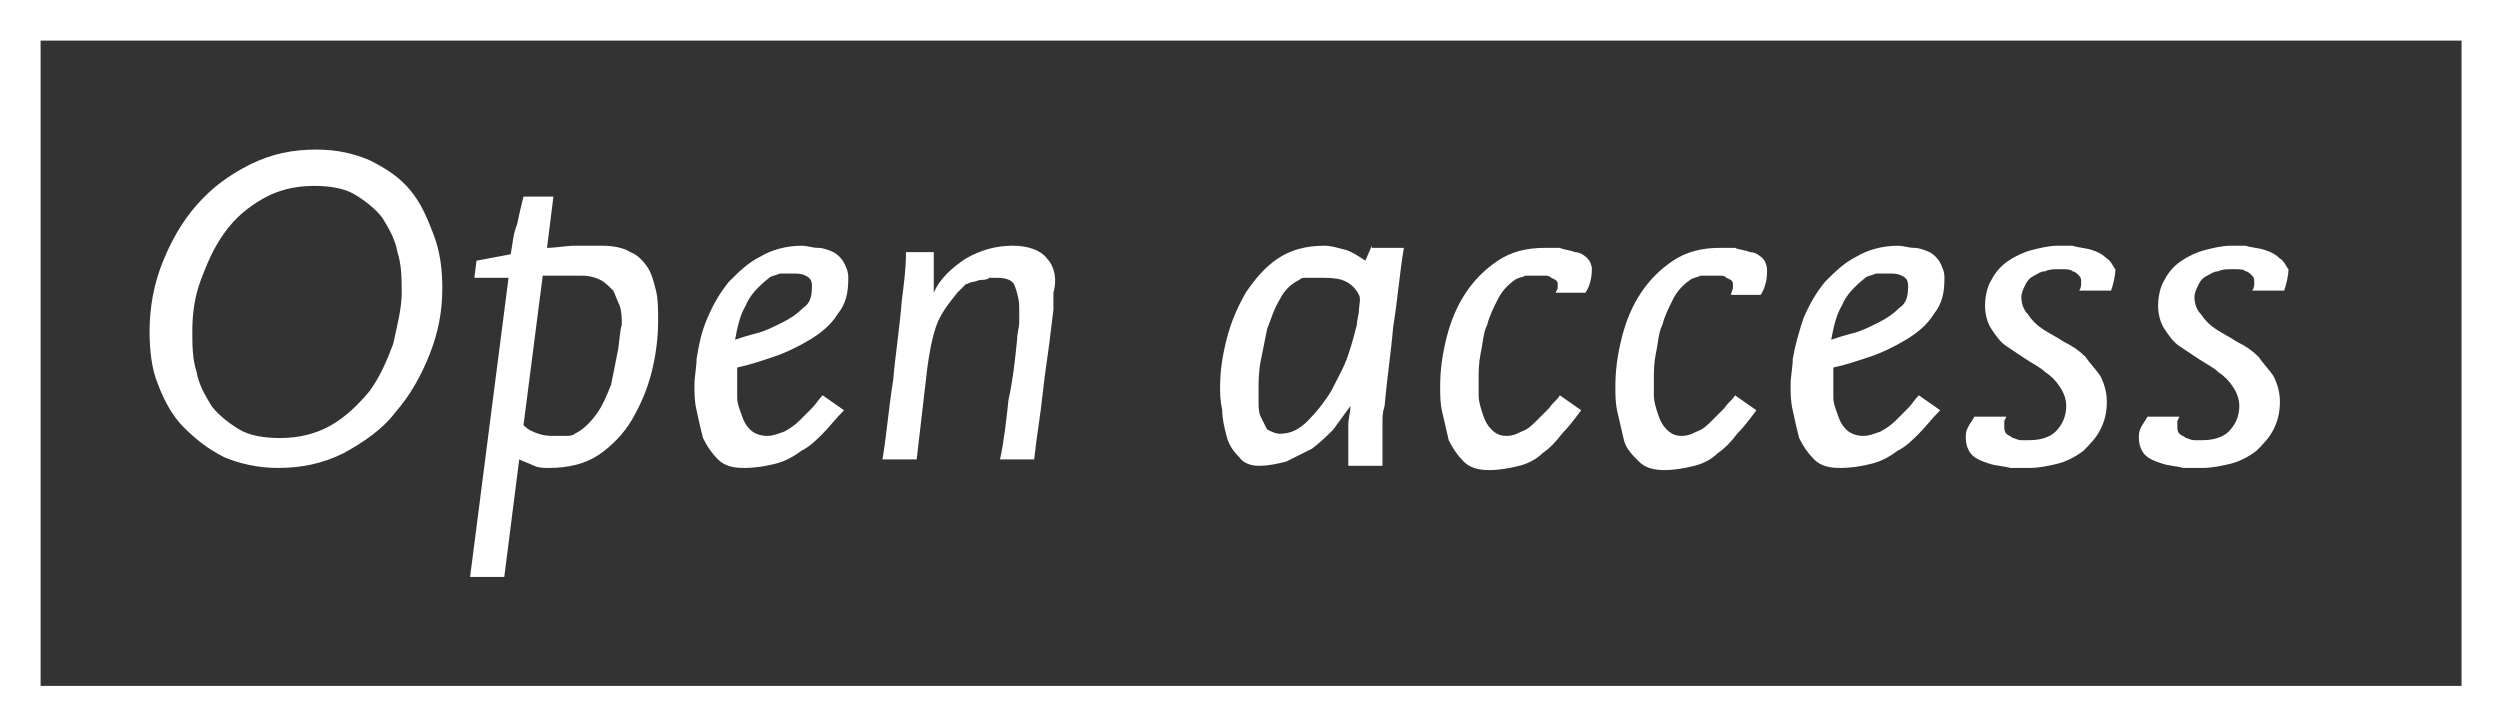 <?xml version="1.0" encoding="utf-8"?>
<!-- Generator: Adobe Illustrator 24.0.1, SVG Export Plug-In . SVG Version: 6.00 Build 0)  -->
<svg version="1.1" id="Layer_1" xmlns="http://www.w3.org/2000/svg" xmlns:xlink="http://www.w3.org/1999/xlink" x="0px" y="0px"
	 viewBox="0 0 117 34" style="enable-background:new 0 0 117 34;" xml:space="preserve" width="117" height="34">
<rect x="0" y="0" width="117" height="34" fill="#333333" stroke="none"/>
<style type="text/css">
	.st0{fill:#FFFFFF;}
</style>
<g>
	<g>
		<path class="st0" d="M106.7,12.1c-0.2-0.2-0.4-0.3-0.7-0.4c-0.3-0.1-0.6-0.1-0.9-0.2c-0.3,0-0.5,0-0.7,0c-0.4,0-0.8,0.1-1.2,0.2
			c-0.4,0.1-0.8,0.3-1.1,0.5c-0.3,0.2-0.6,0.5-0.8,0.9c-0.2,0.3-0.3,0.8-0.3,1.2c0,0.4,0.1,0.8,0.3,1.1c0.2,0.3,0.4,0.6,0.7,0.8
			c0.3,0.2,0.6,0.4,0.9,0.6c0.3,0.2,0.7,0.4,0.9,0.6c0.3,0.2,0.5,0.4,0.7,0.7s0.3,0.6,0.3,0.9c0,0.5-0.2,0.9-0.5,1.2
			c-0.3,0.3-0.8,0.4-1.2,0.4c-0.1,0-0.3,0-0.4,0c-0.2,0-0.3-0.1-0.4-0.1c-0.1-0.1-0.2-0.1-0.3-0.2c-0.1-0.1-0.1-0.2-0.1-0.4l0-0.2
			l0.1-0.2h-1.5c-0.1,0.2-0.2,0.3-0.3,0.5c-0.1,0.2-0.1,0.3-0.1,0.5c0,0.3,0.1,0.6,0.3,0.8c0.2,0.2,0.5,0.3,0.8,0.4
			c0.3,0.1,0.6,0.1,1,0.2c0.3,0,0.6,0,0.9,0c0.4,0,0.9-0.1,1.3-0.2c0.4-0.1,0.8-0.3,1.2-0.6c0.3-0.3,0.6-0.6,0.8-1
			c0.2-0.4,0.3-0.8,0.3-1.3c0-0.4-0.1-0.8-0.3-1.2c-0.2-0.3-0.5-0.6-0.7-0.9c-0.3-0.3-0.6-0.5-1-0.7c-0.3-0.2-0.7-0.4-1-0.6
			c-0.3-0.2-0.5-0.4-0.7-0.7c-0.2-0.2-0.3-0.5-0.3-0.8c0-0.2,0.1-0.4,0.2-0.6c0.1-0.2,0.2-0.3,0.4-0.4c0.2-0.1,0.3-0.2,0.5-0.2
			c0.2-0.1,0.4-0.1,0.6-0.1c0.1,0,0.2,0,0.3,0c0.1,0,0.3,0,0.4,0.1c0.1,0,0.2,0.1,0.3,0.2c0.1,0.1,0.1,0.2,0.1,0.3
			c0,0.1,0,0.3-0.1,0.4h1.5c0.1-0.3,0.2-0.7,0.2-1C107,12.5,106.9,12.2,106.7,12.1z M98.6,12.1c-0.2-0.2-0.4-0.3-0.7-0.4
			c-0.3-0.1-0.6-0.1-0.9-0.2c-0.3,0-0.5,0-0.7,0c-0.4,0-0.8,0.1-1.2,0.2c-0.4,0.1-0.8,0.3-1.1,0.5c-0.3,0.2-0.6,0.5-0.8,0.9
			c-0.2,0.3-0.3,0.8-0.3,1.2c0,0.4,0.1,0.8,0.3,1.1c0.2,0.3,0.4,0.6,0.7,0.8c0.3,0.2,0.6,0.4,0.9,0.6c0.3,0.2,0.7,0.4,0.9,0.6
			c0.3,0.2,0.5,0.4,0.7,0.7s0.3,0.6,0.3,0.9c0,0.5-0.2,0.9-0.5,1.2c-0.3,0.3-0.8,0.4-1.2,0.4c-0.1,0-0.3,0-0.4,0
			c-0.2,0-0.3-0.1-0.4-0.1c-0.1-0.1-0.2-0.1-0.3-0.2c-0.1-0.1-0.1-0.2-0.1-0.4l0-0.2l0.1-0.2h-1.5c-0.1,0.2-0.2,0.3-0.3,0.5
			c-0.1,0.2-0.1,0.3-0.1,0.5c0,0.3,0.1,0.6,0.3,0.8c0.2,0.2,0.5,0.3,0.8,0.4c0.3,0.1,0.6,0.1,1,0.2c0.3,0,0.6,0,0.9,0
			c0.4,0,0.9-0.1,1.3-0.2c0.4-0.1,0.8-0.3,1.2-0.6c0.3-0.3,0.6-0.6,0.8-1c0.2-0.4,0.3-0.8,0.3-1.3c0-0.4-0.1-0.8-0.3-1.2
			c-0.2-0.3-0.5-0.6-0.7-0.9c-0.3-0.3-0.6-0.5-1-0.7c-0.3-0.2-0.7-0.4-1-0.6c-0.3-0.2-0.5-0.4-0.7-0.7c-0.2-0.2-0.3-0.5-0.3-0.8
			c0-0.2,0.1-0.4,0.2-0.6c0.1-0.2,0.2-0.3,0.4-0.4c0.2-0.1,0.3-0.2,0.5-0.2c0.2-0.1,0.4-0.1,0.6-0.1c0.1,0,0.2,0,0.3,0
			c0.1,0,0.3,0,0.4,0.1c0.1,0,0.2,0.1,0.3,0.2c0.1,0.1,0.1,0.2,0.1,0.3c0,0.1,0,0.3-0.1,0.4h1.5c0.1-0.3,0.2-0.7,0.2-1
			C98.9,12.5,98.8,12.2,98.6,12.1z M88.9,14.4c-0.3,0.3-0.6,0.5-1,0.7c-0.4,0.2-0.8,0.4-1.2,0.5c-0.4,0.1-0.7,0.2-1,0.3
			c0.1-0.5,0.2-1.1,0.5-1.6c0.2-0.5,0.6-0.9,1.1-1.3c0.1-0.1,0.3-0.1,0.5-0.2c0.2,0,0.4,0,0.6,0c0.2,0,0.4,0,0.6,0.1
			c0.2,0.1,0.3,0.2,0.3,0.5C89.3,13.9,89.2,14.2,88.9,14.4z M90.8,12.3c-0.1-0.2-0.3-0.4-0.5-0.5c-0.2-0.1-0.5-0.2-0.7-0.2
			c-0.3,0-0.5-0.1-0.8-0.1c-0.7,0-1.4,0.2-1.9,0.5c-0.6,0.3-1,0.7-1.5,1.2c-0.4,0.5-0.7,1-1,1.7c-0.2,0.6-0.4,1.3-0.5,1.9
			c0,0.4-0.1,0.8-0.1,1.2c0,0.4,0,0.8,0.1,1.2c0.1,0.5,0.2,0.9,0.3,1.3c0.2,0.4,0.4,0.7,0.7,1c0.3,0.3,0.7,0.4,1.2,0.4
			c0.6,0,1.1-0.1,1.5-0.2c0.4-0.1,0.8-0.3,1.2-0.6c0.4-0.2,0.7-0.5,1-0.8c0.3-0.3,0.6-0.7,1-1.1l-1-0.7c-0.2,0.2-0.3,0.4-0.5,0.6
			c-0.2,0.2-0.4,0.4-0.6,0.6c-0.2,0.2-0.5,0.4-0.7,0.5c-0.3,0.1-0.5,0.2-0.8,0.2c-0.3,0-0.6-0.1-0.8-0.3c-0.2-0.2-0.3-0.4-0.4-0.7
			c-0.1-0.3-0.2-0.5-0.2-0.8c0-0.3,0-0.6,0-0.8v-0.3l0-0.3c0.5-0.1,1.1-0.3,1.7-0.5c0.6-0.2,1.2-0.5,1.7-0.8c0.5-0.3,1-0.7,1.3-1.2
			c0.4-0.5,0.5-1,0.5-1.7C91,12.7,90.9,12.5,90.8,12.3z M82.5,12.1c-0.2-0.2-0.4-0.3-0.6-0.3c-0.2-0.1-0.5-0.1-0.7-0.2
			c-0.3,0-0.5,0-0.7,0c-0.9,0-1.6,0.2-2.2,0.6c-0.6,0.4-1.1,0.9-1.5,1.5c-0.4,0.6-0.7,1.3-0.9,2.1c-0.2,0.8-0.3,1.5-0.3,2.3
			c0,0.4,0,0.8,0.1,1.2c0.1,0.4,0.2,0.9,0.3,1.3s0.4,0.7,0.7,1c0.3,0.3,0.7,0.4,1.2,0.4c0.5,0,1-0.1,1.4-0.2
			c0.4-0.1,0.8-0.3,1.1-0.6c0.3-0.2,0.6-0.5,0.9-0.9c0.3-0.3,0.6-0.7,0.9-1.1l-1-0.7c-0.1,0.2-0.3,0.3-0.5,0.6
			c-0.2,0.2-0.4,0.4-0.6,0.6c-0.2,0.2-0.4,0.4-0.7,0.5c-0.2,0.1-0.4,0.2-0.7,0.2c-0.3,0-0.5-0.1-0.7-0.3c-0.2-0.2-0.3-0.4-0.4-0.7
			c-0.1-0.3-0.2-0.6-0.2-0.9c0-0.3,0-0.6,0-0.8c0-0.3,0-0.7,0.1-1.2c0.1-0.4,0.1-0.9,0.3-1.3c0.1-0.4,0.3-0.8,0.5-1.2
			c0.2-0.4,0.5-0.7,0.8-0.9c0.1-0.1,0.3-0.1,0.5-0.2c0.2,0,0.4,0,0.6,0c0.1,0,0.2,0,0.3,0c0.1,0,0.2,0,0.3,0.1l0.2,0.1
			c0.1,0.1,0.1,0.1,0.1,0.2l0,0.2L81,13.8h1.4c0.2-0.3,0.3-0.7,0.3-1.1C82.7,12.4,82.6,12.2,82.5,12.1z M74.3,12.1
			c-0.2-0.2-0.4-0.3-0.6-0.3c-0.2-0.1-0.5-0.1-0.7-0.2c-0.3,0-0.5,0-0.7,0c-0.9,0-1.6,0.2-2.2,0.6c-0.6,0.4-1.1,0.9-1.5,1.5
			c-0.4,0.6-0.7,1.3-0.9,2.1c-0.2,0.8-0.3,1.5-0.3,2.3c0,0.4,0,0.8,0.1,1.2c0.1,0.4,0.2,0.9,0.3,1.3c0.2,0.4,0.4,0.7,0.7,1
			c0.3,0.3,0.7,0.4,1.2,0.4c0.5,0,1-0.1,1.4-0.2c0.4-0.1,0.8-0.3,1.1-0.6c0.3-0.2,0.6-0.5,0.9-0.9c0.3-0.3,0.6-0.7,0.9-1.1l-1-0.7
			c-0.1,0.2-0.3,0.3-0.5,0.6c-0.2,0.2-0.4,0.4-0.6,0.6c-0.2,0.2-0.4,0.4-0.7,0.5c-0.2,0.1-0.4,0.2-0.7,0.2c-0.3,0-0.5-0.1-0.7-0.3
			c-0.2-0.2-0.3-0.4-0.4-0.7c-0.1-0.3-0.2-0.6-0.2-0.9c0-0.3,0-0.6,0-0.8c0-0.3,0-0.7,0.1-1.2c0.1-0.4,0.1-0.9,0.3-1.3
			c0.1-0.4,0.3-0.8,0.5-1.2c0.2-0.4,0.5-0.7,0.8-0.9c0.1-0.1,0.3-0.1,0.5-0.2c0.2,0,0.4,0,0.6,0c0.1,0,0.2,0,0.3,0
			c0.1,0,0.2,0,0.3,0.1l0.2,0.1c0.1,0.1,0.1,0.1,0.1,0.2l0,0.2l-0.1,0.2h1.4c0.2-0.3,0.3-0.7,0.3-1.1C74.5,12.4,74.4,12.2,74.3,12.1
			z M63.6,14.5c0,0.2-0.1,0.5-0.1,0.7c-0.1,0.4-0.2,0.8-0.4,1.4c-0.2,0.6-0.5,1.1-0.8,1.7c-0.3,0.5-0.7,1-1.1,1.4
			c-0.4,0.4-0.8,0.6-1.3,0.6c-0.2,0-0.4-0.1-0.6-0.2c-0.1-0.2-0.2-0.4-0.3-0.6c-0.1-0.2-0.1-0.5-0.1-0.7c0-0.3,0-0.5,0-0.6
			c0-0.3,0-0.8,0.1-1.3c0.1-0.5,0.2-1,0.3-1.5c0.2-0.5,0.3-0.9,0.6-1.4c0.2-0.4,0.5-0.7,0.9-0.9C60.9,13,61,13,61.1,13
			c0.1,0,0.3,0,0.4,0h0.2c0.4,0,0.8,0,1.1,0.1c0.3,0.1,0.6,0.3,0.8,0.7C63.7,14,63.6,14.3,63.6,14.5z M64.2,11.5l-0.3,0.7
			c-0.3-0.2-0.6-0.4-0.9-0.5c-0.4-0.1-0.7-0.2-1-0.2c-0.9,0-1.6,0.2-2.2,0.6c-0.6,0.4-1.1,1-1.5,1.6c-0.4,0.7-0.7,1.4-0.9,2.2
			c-0.2,0.8-0.3,1.5-0.3,2.2c0,0.3,0,0.6,0.1,1.1c0,0.4,0.1,0.8,0.2,1.2c0.1,0.4,0.3,0.7,0.6,1c0.2,0.3,0.6,0.4,0.9,0.4
			c0.5,0,0.9-0.1,1.3-0.2c0.4-0.2,0.8-0.4,1.2-0.6c0.4-0.3,0.7-0.6,1-0.9c0.3-0.4,0.5-0.7,0.8-1.1c0,0.3-0.1,0.6-0.1,0.9
			c0,0.3,0,0.6,0,0.9c0,0.2,0,0.3,0,0.5c0,0.2,0,0.3,0,0.5h1.6c0-0.2,0-0.4,0-0.6c0-0.2,0-0.4,0-0.6c0-0.3,0-0.5,0-0.8
			c0-0.3,0-0.5,0.1-0.8c0.1-1.2,0.3-2.5,0.4-3.7c0.2-1.2,0.3-2.5,0.5-3.7H64.2z M49,12.1c-0.3-0.4-0.9-0.6-1.6-0.6
			c-0.8,0-1.5,0.2-2.2,0.6c-0.6,0.4-1.2,0.9-1.5,1.6v-1.9h-1.3c0,0.8-0.1,1.5-0.2,2.3c-0.1,1.3-0.3,2.5-0.4,3.7
			c-0.2,1.2-0.3,2.5-0.5,3.7h1.6l0.5-4.3c0.1-0.7,0.2-1.3,0.4-1.9c0.2-0.6,0.6-1.1,1-1.6l0.2-0.2l0.2-0.2c0.1,0,0.2-0.1,0.3-0.1
			s0.3-0.1,0.4-0.1c0.1,0,0.3,0,0.4-0.1c0.1,0,0.2,0,0.3,0c0.5,0,0.8,0.1,0.9,0.4c0.1,0.3,0.2,0.6,0.2,1c0,0.2,0,0.4,0,0.7
			c0,0.2-0.1,0.5-0.1,0.8c-0.1,1-0.2,1.9-0.4,2.8c-0.1,0.9-0.2,1.9-0.4,2.8h1.6c0.1-1,0.3-2.1,0.4-3.1c0.1-1,0.3-2.1,0.4-3.1
			l0.1-0.8c0-0.3,0-0.5,0-0.8C49.5,13,49.3,12.4,49,12.1z M37.6,14.4c-0.3,0.3-0.6,0.5-1,0.7c-0.4,0.2-0.8,0.4-1.2,0.5
			c-0.4,0.1-0.7,0.2-1,0.3c0.1-0.5,0.2-1.1,0.5-1.6c0.2-0.5,0.6-0.9,1.1-1.3c0.1-0.1,0.3-0.1,0.5-0.2c0.2,0,0.4,0,0.6,0
			c0.2,0,0.4,0,0.6,0.1c0.2,0.1,0.3,0.2,0.3,0.5C38,13.9,37.9,14.2,37.6,14.4z M39.5,12.3c-0.1-0.2-0.3-0.4-0.5-0.5
			c-0.2-0.1-0.5-0.2-0.7-0.2c-0.3,0-0.5-0.1-0.8-0.1c-0.7,0-1.4,0.2-1.9,0.5c-0.6,0.3-1,0.7-1.5,1.2c-0.4,0.5-0.7,1-1,1.7
			s-0.4,1.3-0.5,1.9c0,0.4-0.1,0.8-0.1,1.2c0,0.4,0,0.8,0.1,1.2c0.1,0.5,0.2,0.9,0.3,1.3c0.2,0.4,0.4,0.7,0.7,1
			c0.3,0.3,0.7,0.4,1.2,0.4c0.6,0,1.1-0.1,1.5-0.2c0.4-0.1,0.8-0.3,1.2-0.6c0.4-0.2,0.7-0.5,1-0.8c0.3-0.3,0.6-0.7,1-1.1l-1-0.7
			c-0.2,0.2-0.3,0.4-0.5,0.6c-0.2,0.2-0.4,0.4-0.6,0.6c-0.2,0.2-0.5,0.4-0.7,0.5c-0.3,0.1-0.5,0.2-0.8,0.2c-0.3,0-0.6-0.1-0.8-0.3
			c-0.2-0.2-0.3-0.4-0.4-0.7c-0.1-0.3-0.2-0.5-0.2-0.8c0-0.3,0-0.6,0-0.8v-0.3l0-0.3c0.5-0.1,1.1-0.3,1.7-0.5
			c0.6-0.2,1.2-0.5,1.7-0.8c0.5-0.3,1-0.7,1.3-1.2c0.4-0.5,0.5-1,0.5-1.7C39.7,12.7,39.6,12.5,39.5,12.3z M28.9,16.5
			c-0.1,0.5-0.2,1-0.3,1.5c-0.2,0.5-0.4,1-0.7,1.4c-0.3,0.4-0.6,0.7-1,0.9c-0.1,0.1-0.3,0.1-0.4,0.1c-0.2,0-0.3,0-0.5,0
			c-0.3,0-0.5,0-0.8-0.1c-0.3-0.1-0.5-0.2-0.7-0.4l0.9-7c0.3,0,0.6,0,0.9,0h0.9c0.4,0,0.7,0.1,0.9,0.2c0.2,0.1,0.4,0.3,0.6,0.5
			c0.1,0.2,0.2,0.5,0.3,0.7c0.1,0.3,0.1,0.6,0.1,0.9C29,15.5,29,16,28.9,16.5z M30.7,13.6c-0.1-0.4-0.2-0.8-0.4-1.1
			c-0.2-0.3-0.5-0.6-0.8-0.7c-0.3-0.2-0.8-0.3-1.3-0.3c-0.4,0-0.9,0-1.3,0c-0.4,0-0.9,0.1-1.3,0.1l0.3-2.4h-1.4
			c-0.1,0.4-0.2,0.8-0.3,1.3C24,11,24,11.4,23.9,11.9l-1.6,0.3l-0.1,0.8l1.6,0L22,27h1.6l0.7-5.5c0.2,0.1,0.5,0.2,0.7,0.3
			c0.2,0.1,0.5,0.1,0.7,0.1c0.9,0,1.7-0.2,2.3-0.6c0.6-0.4,1.2-1,1.6-1.7c0.4-0.7,0.7-1.4,0.9-2.2c0.2-0.8,0.3-1.6,0.3-2.4
			C30.8,14.5,30.8,14,30.7,13.6z M18.4,16.1c-0.3,0.8-0.6,1.5-1.1,2.2c-0.5,0.6-1.1,1.2-1.8,1.6c-0.7,0.4-1.5,0.6-2.4,0.6
			c-0.7,0-1.4-0.1-1.9-0.4c-0.5-0.3-1-0.7-1.3-1.1c-0.3-0.5-0.6-1-0.7-1.6c-0.2-0.6-0.2-1.3-0.2-1.9c0-0.8,0.1-1.6,0.4-2.4
			c0.3-0.8,0.6-1.5,1.1-2.2c0.5-0.7,1.1-1.2,1.8-1.6c0.7-0.4,1.5-0.6,2.4-0.6c0.7,0,1.4,0.1,1.9,0.4c0.5,0.3,1,0.7,1.3,1.1
			c0.3,0.5,0.6,1,0.7,1.6c0.2,0.6,0.2,1.3,0.2,1.9C18.8,14.4,18.6,15.2,18.4,16.1z M20.3,11c-0.3-0.8-0.6-1.5-1.1-2.1
			s-1.1-1-1.9-1.4C16.6,7.2,15.8,7,14.8,7c-1.1,0-2.1,0.2-3.1,0.7c-1,0.5-1.8,1.1-2.5,1.9c-0.7,0.8-1.2,1.7-1.6,2.7
			c-0.4,1-0.6,2.1-0.6,3.2c0,0.9,0.1,1.8,0.4,2.5c0.3,0.8,0.7,1.5,1.2,2s1.1,1,1.9,1.4c0.7,0.3,1.6,0.5,2.5,0.5
			c1.1,0,2.1-0.2,3.1-0.7c0.9-0.5,1.8-1.1,2.4-1.9c0.7-0.8,1.2-1.7,1.6-2.7c0.4-1,0.6-2,0.6-3.1C20.7,12.6,20.6,11.8,20.3,11z"/>
	</g>
	<g>
		<polygon class="st0" points="116.1,33.1 116.1,32.1 1.9,32.1 1.9,1.9 115.2,1.9 115.2,33.1 116.1,33.1 116.1,32.1 116.1,33.1 
			117,33.1 117,0 0,0 0,34 117,34 117,33.1 		"/>
	</g>
</g>
</svg>

